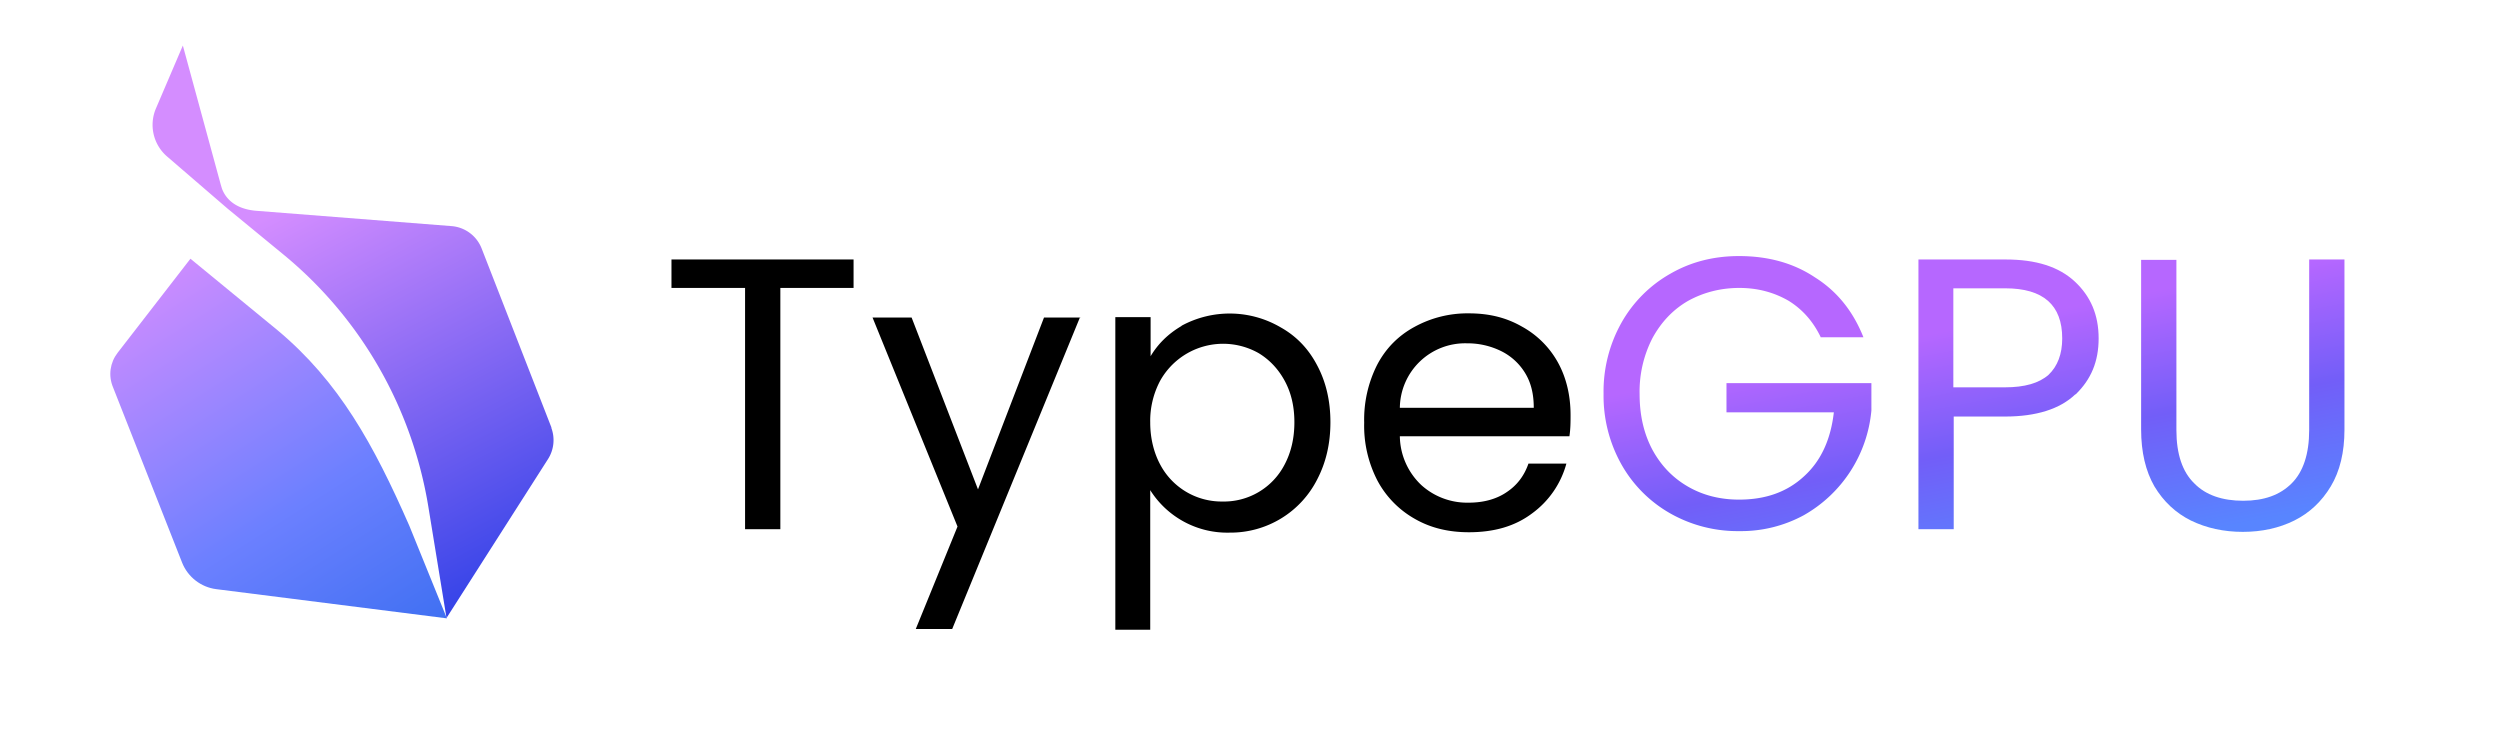<svg xmlns="http://www.w3.org/2000/svg" width="329.5" height="97.5" fill="none" viewBox="0 0 659 195"><path fill="url(#a)" d="M480 89c-2-4.2-4.8-7.4-8.5-9.7-3.8-2.2-8.1-3.4-13-3.4-5 0-9.5 1.2-13.5 3.4-4 2.3-7.1 5.6-9.4 9.8a30.8 30.8 0 0 0-3.4 14.8c0 5.5 1.1 10.4 3.4 14.7 2.3 4.2 5.4 7.4 9.4 9.7 4 2.3 8.5 3.4 13.4 3.4 7 0 12.7-2 17.2-6.2 4.5-4.1 7-9.8 7.8-16.8h-28.3V101h38.2v7.2a35.4 35.4 0 0 1-17.8 27.6 34.6 34.6 0 0 1-17 4.2 36 36 0 0 1-18.1-4.6 34 34 0 0 1-13-13 36.9 36.9 0 0 1-4.7-18.6 37 37 0 0 1 4.7-18.7 34 34 0 0 1 13-13c5.4-3.1 11.4-4.6 18-4.6 7.6 0 14.3 1.8 20 5.6 5.9 3.7 10.1 9 12.8 15.8H480Z"/><path fill="url(#b)" d="M547 104c-4 3.8-10.2 5.8-18.5 5.8H515v29.7h-9.3V68.4h23c8 0 14 1.9 18.2 5.8 4.2 3.9 6.3 8.8 6.3 15 0 6.1-2 10.8-6 14.7Zm-7-5.2c2.4-2.3 3.6-5.5 3.6-9.6 0-8.8-5-13.2-15-13.2h-13.7v26.1h13.6c5.2 0 9-1.1 11.5-3.3Z"/><path fill="url(#c)" d="M573.7 68.4v45c0 6.3 1.6 11 4.7 14 3 3.1 7.4 4.6 12.9 4.6s9.7-1.5 12.8-4.6c3-3 4.6-7.7 4.6-14v-45h9.3v44.9c0 5.9-1.2 10.9-3.6 14.9-2.4 4-5.6 7-9.6 9s-8.6 3-13.6 3-9.6-1-13.7-3c-4-2-7.2-5-9.6-9-2.3-4-3.5-9-3.5-15V68.5h9.3Z"/><path fill="#000" d="M225 68.4v7.5h-19.3v63.6h-9.3V75.9H177v-7.5h48.2ZM284.7 83.6 251 165.8h-9.6l11-27L230 83.7h10.3l17.5 45.3 17.4-45.3h9.6ZM311.4 85.9a26.6 26.6 0 0 1 26.2.4c4.1 2.3 7.3 5.6 9.6 10 2.3 4.3 3.5 9.3 3.5 15 0 5.7-1.2 10.7-3.5 15.1a25.6 25.6 0 0 1-23 14 24 24 0 0 1-21-11.2V166H294V83.6h9.3v10.3c1.9-3.2 4.6-5.9 8.2-8Zm27.2 14.4c-1.7-3.1-4-5.5-6.8-7.2a19 19 0 0 0-26 7.3 22.5 22.5 0 0 0-2.6 11c0 4.2 1 8 2.6 11a18.3 18.3 0 0 0 16.4 9.8 18 18 0 0 0 16.4-9.7c1.7-3.2 2.6-6.9 2.6-11.2 0-4.3-.9-7.9-2.6-11ZM413.6 115H369a18 18 0 0 0 5.7 12.9 18 18 0 0 0 12.5 4.6c4 0 7.4-1 10-2.8 2.7-1.8 4.6-4.3 5.7-7.5h10a24 24 0 0 1-9 13.1c-4.5 3.4-10 5-16.7 5-5.3 0-10-1.1-14.2-3.5a25.2 25.2 0 0 1-9.9-10.1 31.4 31.4 0 0 1-3.5-15.3 32 32 0 0 1 3.4-15.2c2.3-4.4 5.6-7.7 9.8-10a29 29 0 0 1 14.4-3.6c5.5 0 10 1.2 14 3.5a24 24 0 0 1 9.5 9.5c2.2 4 3.3 8.7 3.3 13.8 0 1.7 0 3.6-.3 5.6ZM402 98.3a15.3 15.3 0 0 0-6.4-5.8 20 20 0 0 0-8.9-2 17.2 17.2 0 0 0-17.7 17h35.3c0-3.6-.7-6.6-2.3-9.2Z"/><path fill="url(#d)" d="M73.1 87 50.2 68.2 31 93c-2 2.6-2.5 6-1.2 9.1L48 148.3c1.5 3.8 5 6.5 9 7l60.8 7.7-9.9-24.4c-9.4-21.4-18.5-38-34.8-51.6Z"/><path fill="url(#e)" d="M145.4 112.8 127 65.6a9.3 9.3 0 0 0-8-6l-51-4c-6.7-.4-8.8-4-9.5-5.9l-.3-1-10-36.7-7.1 16.6a11 11 0 0 0 3 12.7L60 55l14.6 12c20.5 16.8 34 40.4 38.3 66.5l4.8 29.4 26.7-41.8a9.3 9.3 0 0 0 .9-8.4Z"/><defs><linearGradient id="a" x1="484.1" x2="496.3" y1="92.8" y2="156.3" gradientUnits="userSpaceOnUse"><stop stop-color="#B667FF"/><stop offset=".5" stop-color="#725EF8"/><stop offset="1" stop-color="#5885FF"/></linearGradient><linearGradient id="b" x1="484.1" x2="496.3" y1="92.8" y2="156.3" gradientUnits="userSpaceOnUse"><stop stop-color="#B667FF"/><stop offset=".5" stop-color="#725EF8"/><stop offset="1" stop-color="#5885FF"/></linearGradient><linearGradient id="c" x1="484.1" x2="496.3" y1="92.8" y2="156.3" gradientUnits="userSpaceOnUse"><stop stop-color="#B667FF"/><stop offset=".5" stop-color="#725EF8"/><stop offset="1" stop-color="#5885FF"/></linearGradient><linearGradient id="d" x1="-1.3" x2="202.3" y1="-86.8" y2="234.6" gradientUnits="userSpaceOnUse"><stop offset=".4" stop-color="#D48DFF"/><stop offset=".6" stop-color="#6C80FF"/><stop offset=".9" stop-color="#0059DF"/></linearGradient><linearGradient id="e" x1="48.6" x2="164.9" y1="-16.2" y2="205.7" gradientUnits="userSpaceOnUse"><stop offset=".3" stop-color="#D48DFF"/><stop offset=".8" stop-color="#273DE6"/></linearGradient></defs></svg>